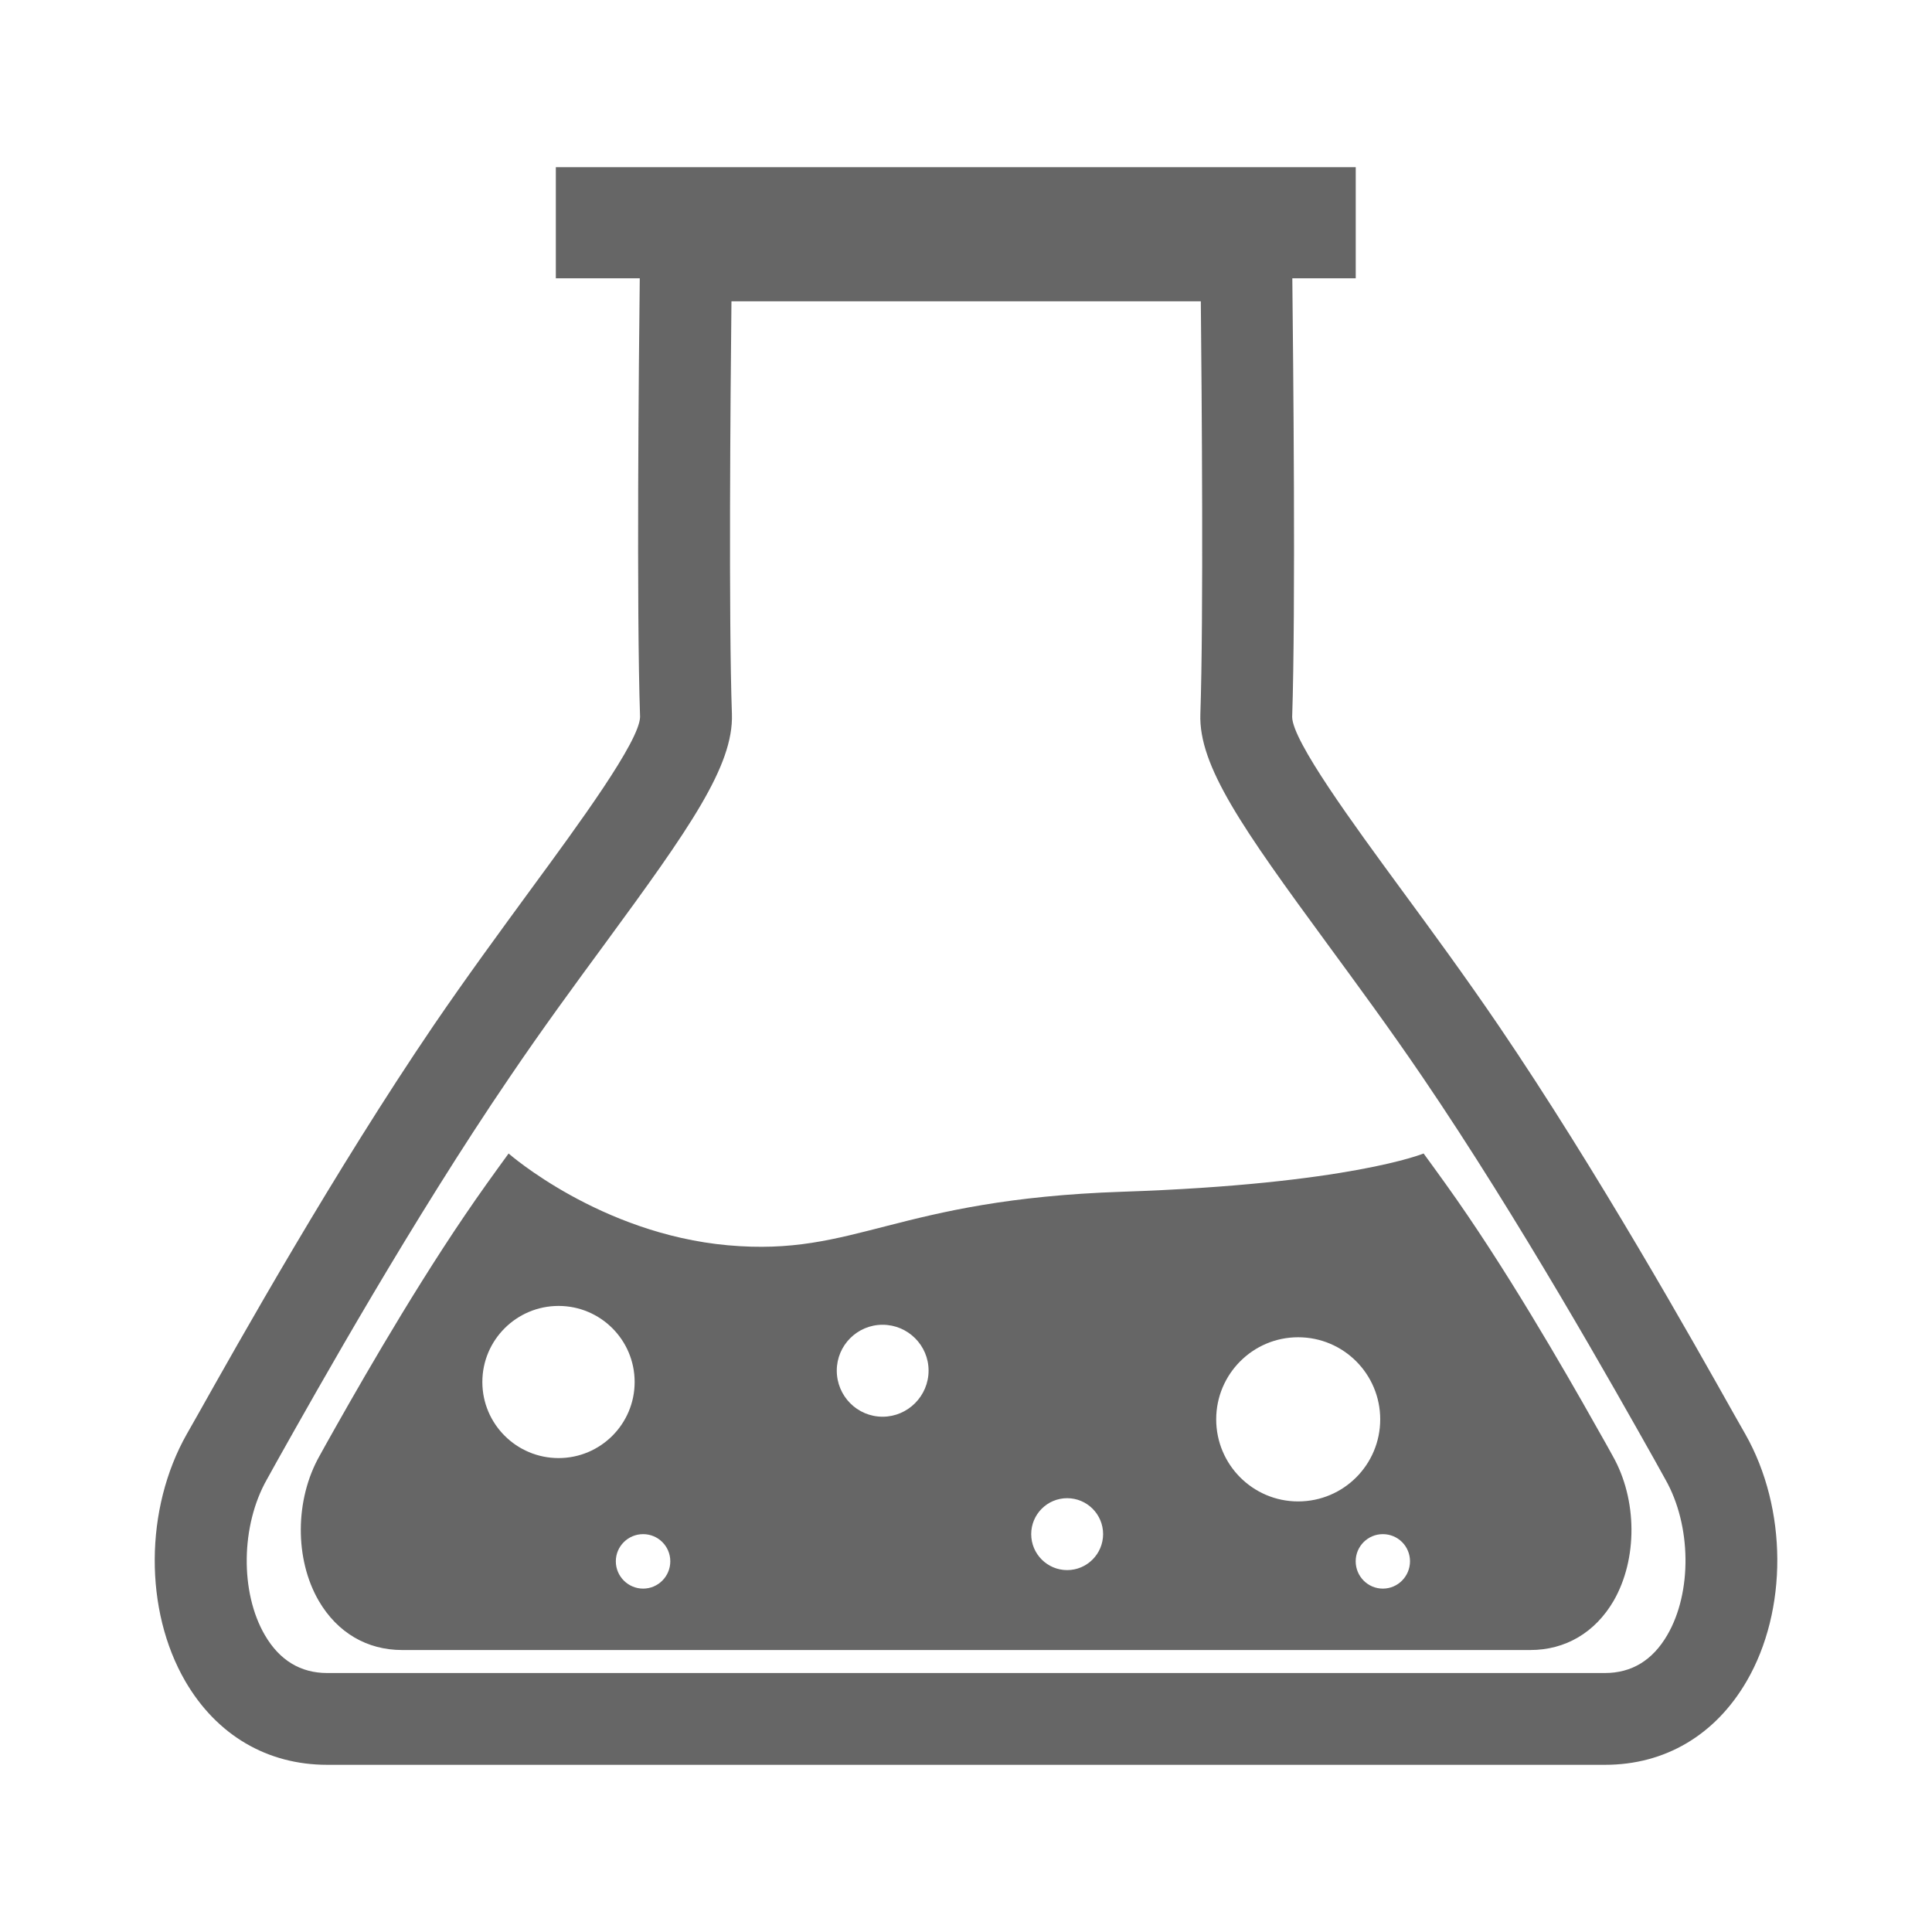 <?xml version="1.0" encoding="UTF-8" standalone="no"?>
<!-- Created with Inkscape (http://www.inkscape.org/) -->

<svg
   xmlns:dc="http://purl.org/dc/elements/1.1/"
   xmlns:cc="http://creativecommons.org/ns#"
   xmlns:rdf="http://www.w3.org/1999/02/22-rdf-syntax-ns#"
   xmlns:svg="http://www.w3.org/2000/svg"
   xmlns="http://www.w3.org/2000/svg"
   xmlns:xlink="http://www.w3.org/1999/xlink"
   xmlns:sodipodi="http://sodipodi.sourceforge.net/DTD/sodipodi-0.dtd"
   xmlns:inkscape="http://www.inkscape.org/namespaces/inkscape"
   version="1.1"
   width="100%"
   height="100%"
   viewBox="0 0 512 512"
   id="svg2"
   inkscape:version="0.48.5 r10040"
   sodipodi:docname="gelemental.svg">
  <sodipodi:namedview
     pagecolor="#666666"
     bordercolor="#666666"
     borderopacity="1"
     objecttolerance="10"
     gridtolerance="10"
     guidetolerance="10"
     inkscape:pageopacity="0"
     inkscape:pageshadow="2"
     inkscape:window-width="684"
     inkscape:window-height="480"
     id="namedview151"
     showgrid="false"
     inkscape:zoom="0.4609375"
     inkscape:cx="256"
     inkscape:cy="256"
     inkscape:window-x="0"
     inkscape:window-y="0"
     inkscape:window-maximized="0"
     inkscape:current-layer="svg2" />
  <defs
     id="defs4">
    <clipPath
       id="2">
      <path
         d="M 26,0 C 11.603,0 0,11.603 0,26 v 460 c 0,14.397 11.603,26 26,26 h 460 c 14.397,0 26,-11.603 26,-26 V 26 C 512,11.603 500.397,0 486,0 H 26"
         inkscape:connector-curvature="0"
         id="path7" />
    </clipPath>
    <filter
       x="-0.617"
       y="-0.617"
       width="2.234"
       height="2.234"
       color-interpolation-filters="sRGB"
       id="6">
      <feGaussianBlur
         id="feGaussianBlur30"
         stdDeviation="56.548" />
    </filter>
    <linearGradient
       y1="-2.169"
       x2="0"
       y2="509.85"
       id="5"
       xlink:href="#7"
       gradientUnits="userSpaceOnUse" />
    <linearGradient
       y1="-122.73"
       x2="0"
       y2="817.68"
       id="4"
       gradientUnits="userSpaceOnUse"
       gradientTransform="translate(195.254,2.169)">
      <stop
         id="stop44"
         style="stop-color:#666666;stop-opacity:1"
         offset="0" />
      <stop
         id="stop46"
         style="stop-color:#666666;stop-opacity:0"
         offset="1" />
    </linearGradient>
    <linearGradient
       id="7">
      <stop
         id="stop54"
         style="stop-color:#80638d;stop-opacity:1"
         offset="0" />
      <stop
         id="stop56"
         style="stop-color:#553963;stop-opacity:1"
         offset="1" />
    </linearGradient>
  </defs>
  <path
     d="M 26,0 C 11.603,0 0,11.603 0,26 v 460 c 0,14.397 11.603,26 26,26 h 460 c 14.397,0 26,-11.603 26,-26 V 26 C 512,11.603 500.397,0 486,0 H 26"
     inkscape:connector-curvature="0"
     id="path65"
     style="fill:none;fill-opacity:1" />
  <g
     id="g112"
     style="line-height:125%;letter-spacing:0;word-spacing:0;font-family:Gentium Book Basic" />
  <g
     id="g160"
     style="line-height:125%;letter-spacing:0;word-spacing:0;font-family:Gentium Book Basic" />
  <g
     id="g208"
     style="line-height:125%;letter-spacing:0;word-spacing:0;font-family:Gentium Book Basic" />
  <g
     id="g256"
     style="line-height:125%;letter-spacing:0;word-spacing:0;font-family:Gentium Book Basic" />
  <g
     id="g304"
     style="font-size:208.33px;line-height:125%;letter-spacing:0;word-spacing:0;font-family:Gentium Book Basic" />
  <g
     id="g370"
     style="line-height:125%;letter-spacing:0;word-spacing:0;font-family:Gentium Book Basic" />
  <g
     id="g418"
     style="line-height:125%;letter-spacing:0;word-spacing:0;font-family:Gentium Book Basic" />
  <g
     id="g466"
     style="line-height:125%;letter-spacing:0;word-spacing:0;font-family:Gentium Book Basic" />
  <g
     id="g514"
     style="line-height:125%;letter-spacing:0;word-spacing:0;font-family:Gentium Book Basic" />
  <g
     id="g562"
     style="font-size:208.33px;line-height:125%;letter-spacing:0;word-spacing:0;font-family:Gentium Book Basic" />
  <g
     id="g628"
     style="line-height:125%;letter-spacing:0;word-spacing:0;font-family:Gentium Book Basic" />
  <g
     id="g676"
     style="line-height:125%;letter-spacing:0;word-spacing:0;font-family:Gentium Book Basic" />
  <g
     id="g724"
     style="line-height:125%;letter-spacing:0;word-spacing:0;font-family:Gentium Book Basic" />
  <g
     id="g772"
     style="line-height:125%;letter-spacing:0;word-spacing:0;font-family:Gentium Book Basic" />
  <g
     id="g820"
     style="line-height:125%;letter-spacing:0;word-spacing:0;font-family:Gentium Book Basic" />
  <g
     id="g868"
     style="line-height:125%;letter-spacing:0;word-spacing:0;font-family:Gentium Book Basic" />
  <g
     id="g916"
     style="font-size:208.33px;line-height:125%;letter-spacing:0;word-spacing:0;font-family:Gentium Book Basic" />
  <g
     id="g982"
     style="line-height:125%;letter-spacing:0;word-spacing:0;font-family:Gentium Book Basic" />
  <g
     id="g1030"
     style="line-height:125%;letter-spacing:0;word-spacing:0;font-family:Gentium Book Basic" />
  <g
     id="g1078"
     style="line-height:125%;letter-spacing:0;word-spacing:0;font-family:Gentium Book Basic" />
  <g
     id="g1126"
     style="line-height:125%;letter-spacing:0;word-spacing:0;font-family:Gentium Book Basic" />
  <g
     id="g1174"
     style="font-size:208.33px;line-height:125%;letter-spacing:0;word-spacing:0;font-family:Gentium Book Basic" />
  <g
     id="g1240"
     style="line-height:125%;letter-spacing:0;word-spacing:0;font-family:Gentium Book Basic" />
  <g
     id="g1288"
     style="line-height:125%;letter-spacing:0;word-spacing:0;font-family:Gentium Book Basic" />
  <g
     id="g1336"
     style="line-height:125%;letter-spacing:0;word-spacing:0;font-family:Gentium Book Basic" />
  <g
     id="g1384"
     style="line-height:125%;letter-spacing:0;word-spacing:0;font-family:Gentium Book Basic" />
  <g
     id="g1432"
     style="line-height:125%;letter-spacing:0;word-spacing:0;font-family:Gentium Book Basic" />
  <g
     id="g1480"
     style="line-height:125%;letter-spacing:0;word-spacing:0;font-family:Gentium Book Basic" />
  <g
     id="g1528"
     style="font-size:208.33px;line-height:125%;letter-spacing:0;word-spacing:0;font-family:Gentium Book Basic" />
  <g
     id="g1594"
     style="line-height:125%;letter-spacing:0;word-spacing:0;font-family:Gentium Book Basic" />
  <g
     id="g1642"
     style="line-height:125%;letter-spacing:0;word-spacing:0;font-family:Gentium Book Basic" />
  <g
     id="g1690"
     style="line-height:125%;letter-spacing:0;word-spacing:0;font-family:Gentium Book Basic" />
  <g
     id="g1738"
     style="line-height:125%;letter-spacing:0;word-spacing:0;font-family:Gentium Book Basic" />
  <g
     id="g1786"
     style="font-size:208.33px;line-height:125%;letter-spacing:0;word-spacing:0;font-family:Gentium Book Basic" />
  <path
     style="opacity:0.615;fill:#666666;fill-rule:evenodd;filter:url(#6)"
     id="use1856"
     transform="matrix(0.9,0,0,0.9,758.35,-79.8)"
     inkscape:connector-curvature="0"
     d="m 363.01,253.06 c 0,60.743 -49.24,109.98 -109.98,109.98 -60.743,0 -109.98,-49.24 -109.98,-109.98 0,-60.743 49.24,-109.98 109.98,-109.98 60.743,0 109.98,49.24 109.98,109.98" />
  <g
     clip-path="url(#2)"
     id="g1904"
     style="opacity:0.0">
    <path
       d="m 147.3,44.31 v 29.442 l 353.55,353.55 V 397.86 z"
       inkscape:connector-curvature="0"
       id="path1906" />
    <path
       d="m 147.3,73.75 h 22.245 L 523.095,427.3 H 500.85 z"
       inkscape:connector-curvature="0"
       id="path1908" />
    <path
       d="m 169.54,73.75 c -0.25,20.75 -0.894,87.89 0.082,116.25 l 353.55,353.55 c -0.976,-28.363 -0.332,-95.5 -0.082,-116.25 z"
       inkscape:connector-curvature="0"
       id="path1910" />
    <path
       d="m 169.62,190 c -0.171,6.489 -16.14,28.25 -28.992,45.757 l 353.55,353.55 c 12.854,-17.506 28.821,-39.27 28.992,-45.757 z"
       inkscape:connector-curvature="0"
       id="path1912" />
    <path
       d="m 140.63,235.76 c -8.01,10.959 -16.894,23.05 -25.721,35.984 l 353.55,353.55 c 8.827,-12.934 17.711,-25.02 25.721,-35.984 z"
       inkscape:connector-curvature="0"
       id="path1914" />
    <path
       d="M 114.91,271.74 C 88.67,310.359 63.256,355.62 52.39,374.95 L 405.94,728.5 c 10.869,-19.332 36.28,-64.59 62.52,-103.21 z"
       inkscape:connector-curvature="0"
       id="path1916" />
    <path
       d="m 52.39,374.95 -2.903,5.111 353.55,353.55 2.903,-5.111 z"
       inkscape:connector-curvature="0"
       id="path1918" />
    <path
       d="m 49.49,380.06 c -11.186,19.741 -11.316,46.686 -0.368,65.51 l 353.55,353.55 c -10.948,-18.822 -10.818,-45.767 0.368,-65.51 z"
       inkscape:connector-curvature="0"
       id="path1920" />
    <path
       d="m 49.12,445.57 c 2.184,3.749 4.718,7.06 7.555,9.892 l 353.55,353.55 c -2.837,-2.837 -5.371,-6.143 -7.555,-9.892 z"
       inkscape:connector-curvature="0"
       id="path1922" />
    <path
       d="m 56.673,455.46 c 7.963,7.963 18.313,12.23 30.02,12.23 l 353.55,353.55 c -11.711,0 -22.06,-4.267 -30.02,-12.23 z"
       inkscape:connector-curvature="0"
       id="path1924" />
    <path
       d="M 86.7,467.69 H 425.32 L 778.87,821.24 H 440.25 z"
       inkscape:connector-curvature="0"
       id="path1926" />
    <path
       d="m 425.32,467.69 h 0.04 l 353.55,353.55 h -0.04 z"
       inkscape:connector-curvature="0"
       id="path1928" />
    <path
       d="m 425.36,467.69 c 15.861,0 29.18,-7.85 37.497,-22.12 l 353.55,353.55 c -8.316,14.272 -21.636,22.12 -37.497,22.12 z"
       inkscape:connector-curvature="0"
       id="path1930" />
    <path
       d="m 462.85,445.57 c 10.96,-18.822 10.871,-45.767 -0.327,-65.51 l 353.55,353.55 c 11.198,19.741 11.287,46.686 0.327,65.51 z"
       inkscape:connector-curvature="0"
       id="path1932" />
    <path
       d="m 462.53,380.06 -2.903,-5.111 353.55,353.55 2.903,5.111 z"
       inkscape:connector-curvature="0"
       id="path1934" />
    <path
       d="M 459.62,374.95 C 448.751,355.606 423.35,310.36 397.1,271.74 l 353.55,353.55 c 26.25,38.619 51.654,83.87 62.52,103.21 z"
       inkscape:connector-curvature="0"
       id="path1936" />
    <path
       d="m 397.1,271.74 c -8.815,-12.945 -17.677,-25.04 -25.721,-35.984 l 353.55,353.55 c 8.04,10.948 16.905,23.04 25.721,35.984 z"
       inkscape:connector-curvature="0"
       id="path1938" />
    <path
       d="M 371.38,235.76 C 358.537,218.254 342.588,196.5 342.429,190.044 l 353.55,353.55 c 0.159,6.455 16.11,28.21 28.951,45.716 z"
       inkscape:connector-curvature="0"
       id="path1940" />
    <path
       d="m 342.43,190.04 c 0.964,-28.386 0.268,-95.53 0.042,-116.29 l 353.55,353.55 c 0.226,20.762 0.922,87.91 -0.042,116.29 z"
       inkscape:connector-curvature="0"
       id="path1942" />
    <path
       d="m 342.47,73.75 h 16.806 L 712.826,427.3 H 696.02 z"
       inkscape:connector-curvature="0"
       id="path1944" />
    <path
       d="M 359.28,73.75 V 44.308 l 353.55,353.55 V 427.3 z"
       inkscape:connector-curvature="0"
       id="path1946" />
    <path
       d="M 359.28,44.31 H 147.3 l 353.55,353.55 h 211.98 z"
       inkscape:connector-curvature="0"
       id="path1948" />
    <path
       d="M 193.83,79.84 H 318.22 L 671.77,433.39 H 547.38 z"
       inkscape:connector-curvature="0"
       id="path1950" />
    <path
       d="m 318.22,79.84 c 0.25,25.368 0.74,84.12 -0.122,109.38 l 353.55,353.55 c 0.861,-25.27 0.371,-84.02 0.122,-109.38 z"
       inkscape:connector-curvature="0"
       id="path1952" />
    <path
       d="m 318.1,189.22 c -0.488,13.75 11.201,30.32 33.654,60.928 l 353.55,353.55 c -22.452,-30.609 -34.14,-47.18 -33.654,-60.928 z"
       inkscape:connector-curvature="0"
       id="path1954" />
    <path
       d="m 351.75,250.15 c 7.873,10.744 16.596,22.582 25.23,35.29 L 730.53,638.99 C 721.896,626.283 713.174,614.445 705.3,603.7 z"
       inkscape:connector-curvature="0"
       id="path1956" />
    <path
       d="m 376.98,285.44 c 25.674,37.745 50.75,82.37 61.46,101.41 L 791.99,740.4 C 781.28,721.36 756.205,676.74 730.53,638.99 z"
       inkscape:connector-curvature="0"
       id="path1958" />
    <path
       d="m 438.44,386.85 2.903,5.234 353.55,353.55 -2.903,-5.234 z"
       inkscape:connector-curvature="0"
       id="path1960" />
    <path
       d="m 441.35,392.09 c 6.909,12.162 7.105,29.907 0.491,41.22 l 353.55,353.55 c 6.614,-11.311 6.418,-29.06 -0.491,-41.22 z"
       inkscape:connector-curvature="0"
       id="path1962" />
    <path
       d="m 441.84,433.3 c -3.88,6.682 -9.429,10.06 -16.52,10.06 l 353.55,353.55 c 7.091,0 12.64,-3.377 16.52,-10.06 z"
       inkscape:connector-curvature="0"
       id="path1964" />
    <path
       d="M 425.32,443.36 H 86.7 l 353.55,353.55 h 338.62 z"
       inkscape:connector-curvature="0"
       id="path1966" />
    <path
       d="m 86.7,443.36 c -5.068,0 -9.38,-1.742 -12.849,-5.211 l 353.55,353.55 c 3.469,3.469 7.781,5.211 12.849,5.211 z"
       inkscape:connector-curvature="0"
       id="path1968" />
    <path
       d="m 73.848,438.15 c -1.353,-1.353 -2.579,-2.97 -3.671,-4.848 l 353.55,353.55 c 1.092,1.878 2.317,3.495 3.671,4.848 z"
       inkscape:connector-curvature="0"
       id="path1970" />
    <path
       d="m 70.18,433.3 c -6.603,-11.323 -6.366,-29.06 0.532,-41.22 l 353.55,353.55 c -6.898,12.162 -7.135,29.896 -0.532,41.22 z"
       inkscape:connector-curvature="0"
       id="path1972" />
    <path
       d="m 70.71,392.09 2.903,-5.234 353.55,353.55 -2.903,5.234 z"
       inkscape:connector-curvature="0"
       id="path1974" />
    <path
       d="m 73.61,386.85 c 10.698,-19.04 35.751,-63.66 61.46,-101.41 l 353.55,353.55 c -25.708,37.745 -50.761,82.37 -61.46,101.41 z"
       inkscape:connector-curvature="0"
       id="path1976" />
    <path
       d="m 135.07,285.44 c 8.611,-12.718 17.293,-24.545 25.19,-35.29 L 513.81,603.7 c -7.896,10.744 -16.578,22.571 -25.19,35.29 z"
       inkscape:connector-curvature="0"
       id="path1978" />
    <path
       d="m 160.26,250.15 c 22.441,-30.598 34.15,-47.18 33.694,-60.928 l 353.55,353.55 c 0.454,13.75 -11.254,30.33 -33.694,60.928 z"
       inkscape:connector-curvature="0"
       id="path1980" />
    <path
       d="m 193.95,189.22 c -0.885,-25.27 -0.395,-84.02 -0.122,-109.38 l 353.55,353.55 c -0.273,25.368 -0.763,84.12 0.122,109.38 z"
       inkscape:connector-curvature="0"
       id="path1982" />
    <path
       d="m 134.78,305.68 c -3.755,5.162 -7.665,10.566 -11.613,16.397 l 353.55,353.55 c 3.948,-5.831 7.858,-11.235 11.613,-16.397 z"
       inkscape:connector-curvature="0"
       id="path1984" />
    <path
       d="m 123.17,322.08 c -15.429,22.702 -30.437,49.34 -36.802,60.683 l 353.55,353.55 c 6.365,-11.345 21.373,-37.981 36.802,-60.683 z"
       inkscape:connector-curvature="0"
       id="path1986" />
    <path
       d="m 86.37,382.76 -1.677,3.03 353.55,353.55 1.676,-3.03 z"
       inkscape:connector-curvature="0"
       id="path1988" />
    <path
       d="m 84.69,385.79 c -6.569,11.606 -6.648,27.406 -0.204,38.479 l 353.55,353.55 c -6.444,-11.07 -6.364,-26.872 0.204,-38.479 z"
       inkscape:connector-curvature="0"
       id="path1990" />
    <path
       d="m 84.49,424.27 c 1.29,2.202 2.781,4.143 4.448,5.81 l 353.55,353.55 c -1.667,-1.667 -3.158,-3.609 -4.448,-5.81 z"
       inkscape:connector-curvature="0"
       id="path1992" />
    <path
       d="m 88.94,430.08 c 4.681,4.681 10.748,7.193 17.633,7.193 l 353.55,353.55 c -6.885,0 -12.952,-2.512 -17.633,-7.193 z"
       inkscape:connector-curvature="0"
       id="path1994" />
    <path
       d="m 106.57,437.27 h 21.22 l 353.55,353.55 h -21.22 z"
       inkscape:connector-curvature="0"
       id="path1996" />
    <path
       d="m 127.79,437.27 h 78.67 l 353.55,353.55 h -78.67 z"
       inkscape:connector-curvature="0"
       id="path1998" />
    <path
       d="m 206.47,437.27 h 99.12 l 353.55,353.55 h -99.12 z"
       inkscape:connector-curvature="0"
       id="path2000" />
    <path
       d="M 305.59,437.27 H 384.8 L 738.35,790.82 H 659.14 z"
       inkscape:connector-curvature="0"
       id="path2002" />
    <path
       d="m 384.79,437.27 h 20.732 l 353.55,353.55 H 738.34 z"
       inkscape:connector-curvature="0"
       id="path2004" />
    <path
       d="m 405.52,437.27 c 9.325,0 17.17,-4.619 22.08,-13 l 353.55,353.55 c -4.912,8.384 -12.756,13 -22.08,13 z"
       inkscape:connector-curvature="0"
       id="path2006" />
    <path
       d="m 427.61,424.27 c 6.399,-11.07 6.346,-26.872 -0.245,-38.479 l 353.55,353.55 c 6.591,11.606 6.644,27.406 0.245,38.479 z"
       inkscape:connector-curvature="0"
       id="path2008" />
    <path
       d="m 427.36,385.79 -1.677,-3.03 353.55,353.55 1.677,3.03 z"
       inkscape:connector-curvature="0"
       id="path2010" />
    <path
       d="m 425.68,382.76 c -6.387,-11.345 -21.32,-37.981 -36.761,-60.683 l 353.55,353.55 c 15.441,22.702 30.374,49.34 36.761,60.683 z"
       inkscape:connector-curvature="0"
       id="path2012" />
    <path
       d="m 388.92,322.08 c -3.948,-5.831 -7.887,-11.235 -11.654,-16.397 l 353.55,353.55 c 3.767,5.162 7.706,10.566 11.654,16.397 z"
       inkscape:connector-curvature="0"
       id="path2014" />
    <path
       d="m 377.27,305.68 c 0,0 -19.579,8.122 -79.901,10.141 l 353.55,353.55 c 60.32,-2.02 79.901,-10.141 79.901,-10.141 z"
       inkscape:connector-curvature="0"
       id="path2016" />
    <path
       d="m 297.37,315.82 c -60.32,2.042 -70.48,17.23 -104.44,14.189 l 353.55,353.55 c 33.956,3.04 44.11,-12.147 104.44,-14.189 z"
       inkscape:connector-curvature="0"
       id="path2018" />
    <path
       d="m 192.93,330.01 c -33.956,-3.052 -58.15,-24.33 -58.15,-24.33 l 353.55,353.55 c 0,0 24.19,21.278 58.15,24.33 z"
       inkscape:connector-curvature="0"
       id="path2020" />
    <path
       d="m 134.78,305.68 c 0,0 0,0 0,0 l 353.55,353.55 c 0,0 0,0 0,0 z"
       inkscape:connector-curvature="0"
       id="path2022" />
    <path
       d="m 148.03,346.08 c 5.566,0 10.607,2.256 14.256,5.905 l 353.55,353.55 c -3.649,-3.649 -8.69,-5.905 -14.256,-5.905 z"
       inkscape:connector-curvature="0"
       id="path2024" />
    <path
       d="m 162.29,351.99 c 3.647,3.647 5.903,8.686 5.903,14.255 l 353.55,353.55 c 0,-5.569 -2.256,-10.608 -5.903,-14.255 z"
       inkscape:connector-curvature="0"
       id="path2026" />
    <path
       d="m 168.19,366.24 c 0,11.13 -9.03,20.16 -20.16,20.16 l 353.55,353.55 c 11.13,0 20.16,-9.03 20.16,-20.16 z"
       inkscape:connector-curvature="0"
       id="path2028" />
    <path
       d="m 148.03,386.4 c -5.576,0 -10.636,-2.264 -14.297,-5.925 l 353.55,353.55 c 3.661,3.661 8.72,5.925 14.297,5.925 z"
       inkscape:connector-curvature="0"
       id="path2030" />
    <path
       d="m 133.74,380.48 c -3.645,-3.645 -5.904,-8.676 -5.904,-14.235 l 353.55,353.55 c 0,5.559 2.258,10.589 5.904,14.235 z"
       inkscape:connector-curvature="0"
       id="path2032" />
    <path
       d="m 127.83,366.24 c 0,-11.141 9.07,-20.16 20.2,-20.16 l 353.55,353.55 c -11.13,0 -20.2,9.02 -20.2,20.16 z"
       inkscape:connector-curvature="0"
       id="path2034" />
    <path
       d="m 233.9,351.07 c 3.361,0 6.415,1.37 8.624,3.58 l 353.55,353.55 c -2.21,-2.21 -5.263,-3.58 -8.624,-3.58 z"
       inkscape:connector-curvature="0"
       id="path2036" />
    <path
       d="m 242.53,354.65 c 2.198,2.198 3.561,5.227 3.561,8.565 l 353.55,353.55 c 0,-3.338 -1.363,-6.367 -3.561,-8.565 z"
       inkscape:connector-curvature="0"
       id="path2038" />
    <path
       d="m 246.09,363.22 c 0,6.728 -5.481,12.226 -12.185,12.226 l 353.55,353.55 c 6.705,0 12.186,-5.499 12.186,-12.226 z"
       inkscape:connector-curvature="0"
       id="path2040" />
    <path
       d="m 233.9,375.44 c -3.345,0 -6.366,-1.356 -8.558,-3.549 l 353.55,353.55 c 2.192,2.192 5.213,3.549 8.558,3.549 z"
       inkscape:connector-curvature="0"
       id="path2042" />
    <path
       d="m 225.35,371.89 c -2.217,-2.217 -3.587,-5.289 -3.587,-8.678 l 353.55,353.55 c 0,3.389 1.37,6.461 3.587,8.678 z"
       inkscape:connector-curvature="0"
       id="path2044" />
    <path
       d="m 221.76,363.22 c 0,-6.682 5.428,-12.145 12.145,-12.145 l 353.55,353.55 c -6.716,0 -12.145,5.462 -12.145,12.145 z"
       inkscape:connector-curvature="0"
       id="path2046" />
    <path
       d="m 344.02,354.38 c 6.02,0 11.45,2.435 15.381,6.366 l 353.55,353.55 c -3.931,-3.931 -9.364,-6.366 -15.381,-6.366 z"
       inkscape:connector-curvature="0"
       id="path2048" />
    <path
       d="m 359.41,360.75 c 3.941,3.941 6.373,9.385 6.373,15.388 l 353.55,353.55 c 0,-6 -2.432,-11.447 -6.373,-15.388 z"
       inkscape:connector-curvature="0"
       id="path2050" />
    <path
       d="m 365.78,376.14 c 0,12 -9.705,21.754 -21.754,21.754 l 353.55,353.55 c 12.05,0 21.754,-9.751 21.754,-21.754 z"
       inkscape:connector-curvature="0"
       id="path2052" />
    <path
       d="m 344.02,397.89 c -5.988,0 -11.411,-2.429 -15.339,-6.357 l 353.55,353.55 c 3.928,3.928 9.35,6.357 15.339,6.357 z"
       inkscape:connector-curvature="0"
       id="path2054" />
    <path
       d="m 328.69,391.54 c -3.938,-3.938 -6.374,-9.382 -6.374,-15.397 l 353.55,353.55 c 0,6.01 2.436,11.459 6.374,15.397 z"
       inkscape:connector-curvature="0"
       id="path2056" />
    <path
       d="m 322.31,376.14 c 0,-11.992 9.721,-21.754 21.713,-21.754 l 353.55,353.55 c -11.992,0 -21.713,9.762 -21.713,21.754 z"
       inkscape:connector-curvature="0"
       id="path2058" />
    <path
       d="m 282.81,397.03 c 2.632,0 5.01,1.066 6.738,2.79 l 353.55,353.55 c -1.724,-1.724 -4.106,-2.79 -6.738,-2.79 z"
       inkscape:connector-curvature="0"
       id="path2060" />
    <path
       d="m 289.55,399.82 c 1.724,1.724 2.79,4.106 2.79,6.738 l 353.55,353.55 c 0,-2.632 -1.066,-5.01 -2.79,-6.738 z"
       inkscape:connector-curvature="0"
       id="path2062" />
    <path
       d="m 292.34,406.56 c -0.018,5.253 -4.275,9.528 -9.528,9.528 l 353.55,353.55 c 5.253,0 9.51,-4.275 9.528,-9.528 z"
       inkscape:connector-curvature="0"
       id="path2064" />
    <path
       d="m 282.81,416.09 c -2.631,0 -5.01,-1.068 -6.735,-2.791 l 353.55,353.55 c 1.724,1.724 4.105,2.791 6.735,2.791 z"
       inkscape:connector-curvature="0"
       id="path2066" />
    <path
       d="m 276.08,413.3 c -1.726,-1.726 -2.793,-4.109 -2.793,-6.736 l 353.55,353.55 c 0,2.628 1.067,5.01 2.793,6.736 z"
       inkscape:connector-curvature="0"
       id="path2068" />
    <path
       d="m 273.28,406.56 c 0,-5.264 4.264,-9.528 9.528,-9.528 l 353.55,353.55 c -5.264,0 -9.528,4.263 -9.528,9.528 z"
       inkscape:connector-curvature="0"
       id="path2070" />
    <path
       d="m 170.44,406.56 c 1.987,0 3.787,0.805 5.09,2.108 l 353.55,353.55 c -1.303,-1.303 -3.103,-2.108 -5.09,-2.108 z"
       inkscape:connector-curvature="0"
       id="path2072" />
    <path
       d="m 175.53,408.67 c 1.301,1.301 2.107,3.099 2.107,5.089 l 353.55,353.55 c 0,-1.99 -0.805,-3.788 -2.107,-5.089 z"
       inkscape:connector-curvature="0"
       id="path2074" />
    <path
       d="m 177.64,413.76 c 0,3.994 -3.226,7.238 -7.197,7.238 l 353.55,353.55 c 3.971,0 7.197,-3.244 7.197,-7.238 z"
       inkscape:connector-curvature="0"
       id="path2076" />
    <path
       d="m 170.44,421 c -1.993,0 -3.803,-0.812 -5.115,-2.124 l 353.55,353.55 c 1.312,1.312 3.122,2.124 5.115,2.124 z"
       inkscape:connector-curvature="0"
       id="path2078" />
    <path
       d="m 165.33,418.87 c -1.31,-1.31 -2.123,-3.118 -2.123,-5.114 l 353.55,353.55 c 0,1.995 0.813,3.804 2.123,5.114 z"
       inkscape:connector-curvature="0"
       id="path2080" />
    <path
       d="m 163.2,413.76 c 0,-3.982 3.256,-7.197 7.238,-7.197 l 353.55,353.55 c -3.982,0 -7.238,3.215 -7.238,7.197 z"
       inkscape:connector-curvature="0"
       id="path2082" />
    <path
       d="m 366.47,406.56 c 1.995,0 3.793,0.803 5.093,2.102 l 353.55,353.55 c -1.3,-1.3 -3.098,-2.102 -5.093,-2.102 z"
       inkscape:connector-curvature="0"
       id="path2084" />
    <path
       d="m 371.57,408.66 c 1.302,1.302 2.104,3.102 2.104,5.095 l 353.55,353.55 c 0,-1.992 -0.802,-3.793 -2.104,-5.095 z"
       inkscape:connector-curvature="0"
       id="path2086" />
    <path
       d="m 373.67,413.76 c -0.018,3.994 -3.215,7.238 -7.197,7.238 l 353.55,353.55 c 3.982,0 7.179,-3.244 7.197,-7.238 z"
       inkscape:connector-curvature="0"
       id="path2088" />
    <path
       d="m 366.47,421 c -1.978,0 -3.771,-0.805 -5.073,-2.107 l 353.55,353.55 c 1.302,1.302 3.095,2.107 5.073,2.107 z"
       inkscape:connector-curvature="0"
       id="path2090" />
    <path
       d="m 361.4,418.89 c -1.311,-1.311 -2.124,-3.127 -2.124,-5.131 l 353.55,353.55 c 0,2 0.813,3.82 2.124,5.131 z"
       inkscape:connector-curvature="0"
       id="path2092" />
    <path
       d="m 359.28,413.76 c 0,-3.982 3.226,-7.197 7.197,-7.197 l 353.55,353.55 c -3.971,0 -7.197,3.215 -7.197,7.197 z"
       inkscape:connector-curvature="0"
       id="path2094" />
  </g>
  <path
     d="m 147.3,44.31 v 29.442 h 22.245 c -0.25,20.75 -0.894,87.89 0.082,116.25 -0.171,6.489 -16.14,28.25 -28.992,45.757 -8.01,10.959 -16.894,23.05 -25.721,35.984 -26.24,38.619 -51.654,83.88 -62.52,103.21 l -2.903,5.111 c -11.186,19.741 -11.316,46.686 -0.368,65.51 8.316,14.272 21.696,22.12 37.579,22.12 h 338.62 0.04 c 15.861,0 29.18,-7.85 37.497,-22.12 10.96,-18.822 10.871,-45.767 -0.327,-65.51 l -2.903,-5.111 c -10.869,-19.344 -36.27,-64.59 -62.52,-103.21 -8.815,-12.945 -17.677,-25.04 -25.721,-35.984 -12.843,-17.506 -28.792,-39.26 -28.951,-45.716 0.964,-28.386 0.268,-95.53 0.042,-116.29 h 16.806 V 44.311 h -211.98 m 46.534,35.534 h 124.39 c 0.25,25.368 0.74,84.12 -0.122,109.38 -0.488,13.75 11.201,30.32 33.654,60.928 7.873,10.744 16.596,22.582 25.23,35.29 25.674,37.745 50.75,82.37 61.46,101.41 l 2.903,5.234 c 6.909,12.162 7.105,29.907 0.491,41.22 -3.88,6.682 -9.429,10.06 -16.52,10.06 H 86.705 c -7.05,0 -12.629,-3.366 -16.52,-10.06 -6.603,-11.323 -6.366,-29.06 0.532,-41.22 l 2.903,-5.234 c 10.698,-19.04 35.751,-63.66 61.46,-101.41 8.611,-12.718 17.293,-24.545 25.19,-35.29 22.441,-30.598 34.15,-47.18 33.694,-60.928 -0.885,-25.27 -0.395,-84.02 -0.122,-109.38 z m -59.05,225.84 c -3.755,5.162 -7.665,10.566 -11.613,16.397 -15.429,22.702 -30.437,49.34 -36.802,60.683 l -1.677,3.03 c -6.569,11.606 -6.648,27.406 -0.204,38.479 4.912,8.384 12.744,13 22.08,13 h 21.22 78.67 99.12 79.21 20.732 c 9.325,0 17.17,-4.619 22.08,-13 6.399,-11.07 6.346,-26.872 -0.245,-38.479 l -1.677,-3.03 c -6.387,-11.345 -21.32,-37.981 -36.761,-60.683 -3.948,-5.831 -7.887,-11.235 -11.654,-16.397 0,0 -19.579,8.122 -79.901,10.141 -60.32,2.042 -70.48,17.23 -104.44,14.189 -33.956,-3.052 -58.15,-24.33 -58.15,-24.33 m 13.249,40.4 c 11.13,0 20.16,9.02 20.16,20.16 0,11.13 -9.03,20.16 -20.16,20.16 -11.13,0 -20.2,-9.02 -20.2,-20.16 0,-11.141 9.07,-20.16 20.2,-20.16 m 85.87,4.989 c 6.705,0 12.185,5.451 12.185,12.145 0,6.728 -5.481,12.226 -12.185,12.226 -6.728,0 -12.145,-5.487 -12.145,-12.226 0,-6.682 5.428,-12.145 12.145,-12.145 m 110.12,3.312 c 12.05,0 21.754,9.762 21.754,21.754 0,12 -9.705,21.754 -21.754,21.754 -11.992,0 -21.713,-9.74 -21.713,-21.754 0,-11.992 9.721,-21.754 21.713,-21.754 m -61.21,42.65 c 5.264,0 9.528,4.263 9.528,9.528 -0.018,5.253 -4.275,9.528 -9.528,9.528 -5.264,0 -9.528,-4.275 -9.528,-9.528 0,-5.264 4.264,-9.528 9.528,-9.528 m -112.37,9.528 c 3.971,0 7.197,3.215 7.197,7.197 0,3.994 -3.226,7.238 -7.197,7.238 -3.982,0 -7.238,-3.244 -7.238,-7.238 0,-3.982 3.256,-7.197 7.238,-7.197 m 196.03,0 c 3.994,0 7.197,3.215 7.197,7.197 -0.018,3.994 -3.215,7.238 -7.197,7.238 -3.971,0 -7.197,-3.244 -7.197,-7.238 0,-3.982 3.226,-7.197 7.197,-7.197"
     inkscape:connector-curvature="0"
     id="path2096"
     style="fill:#666666" />
</svg>
